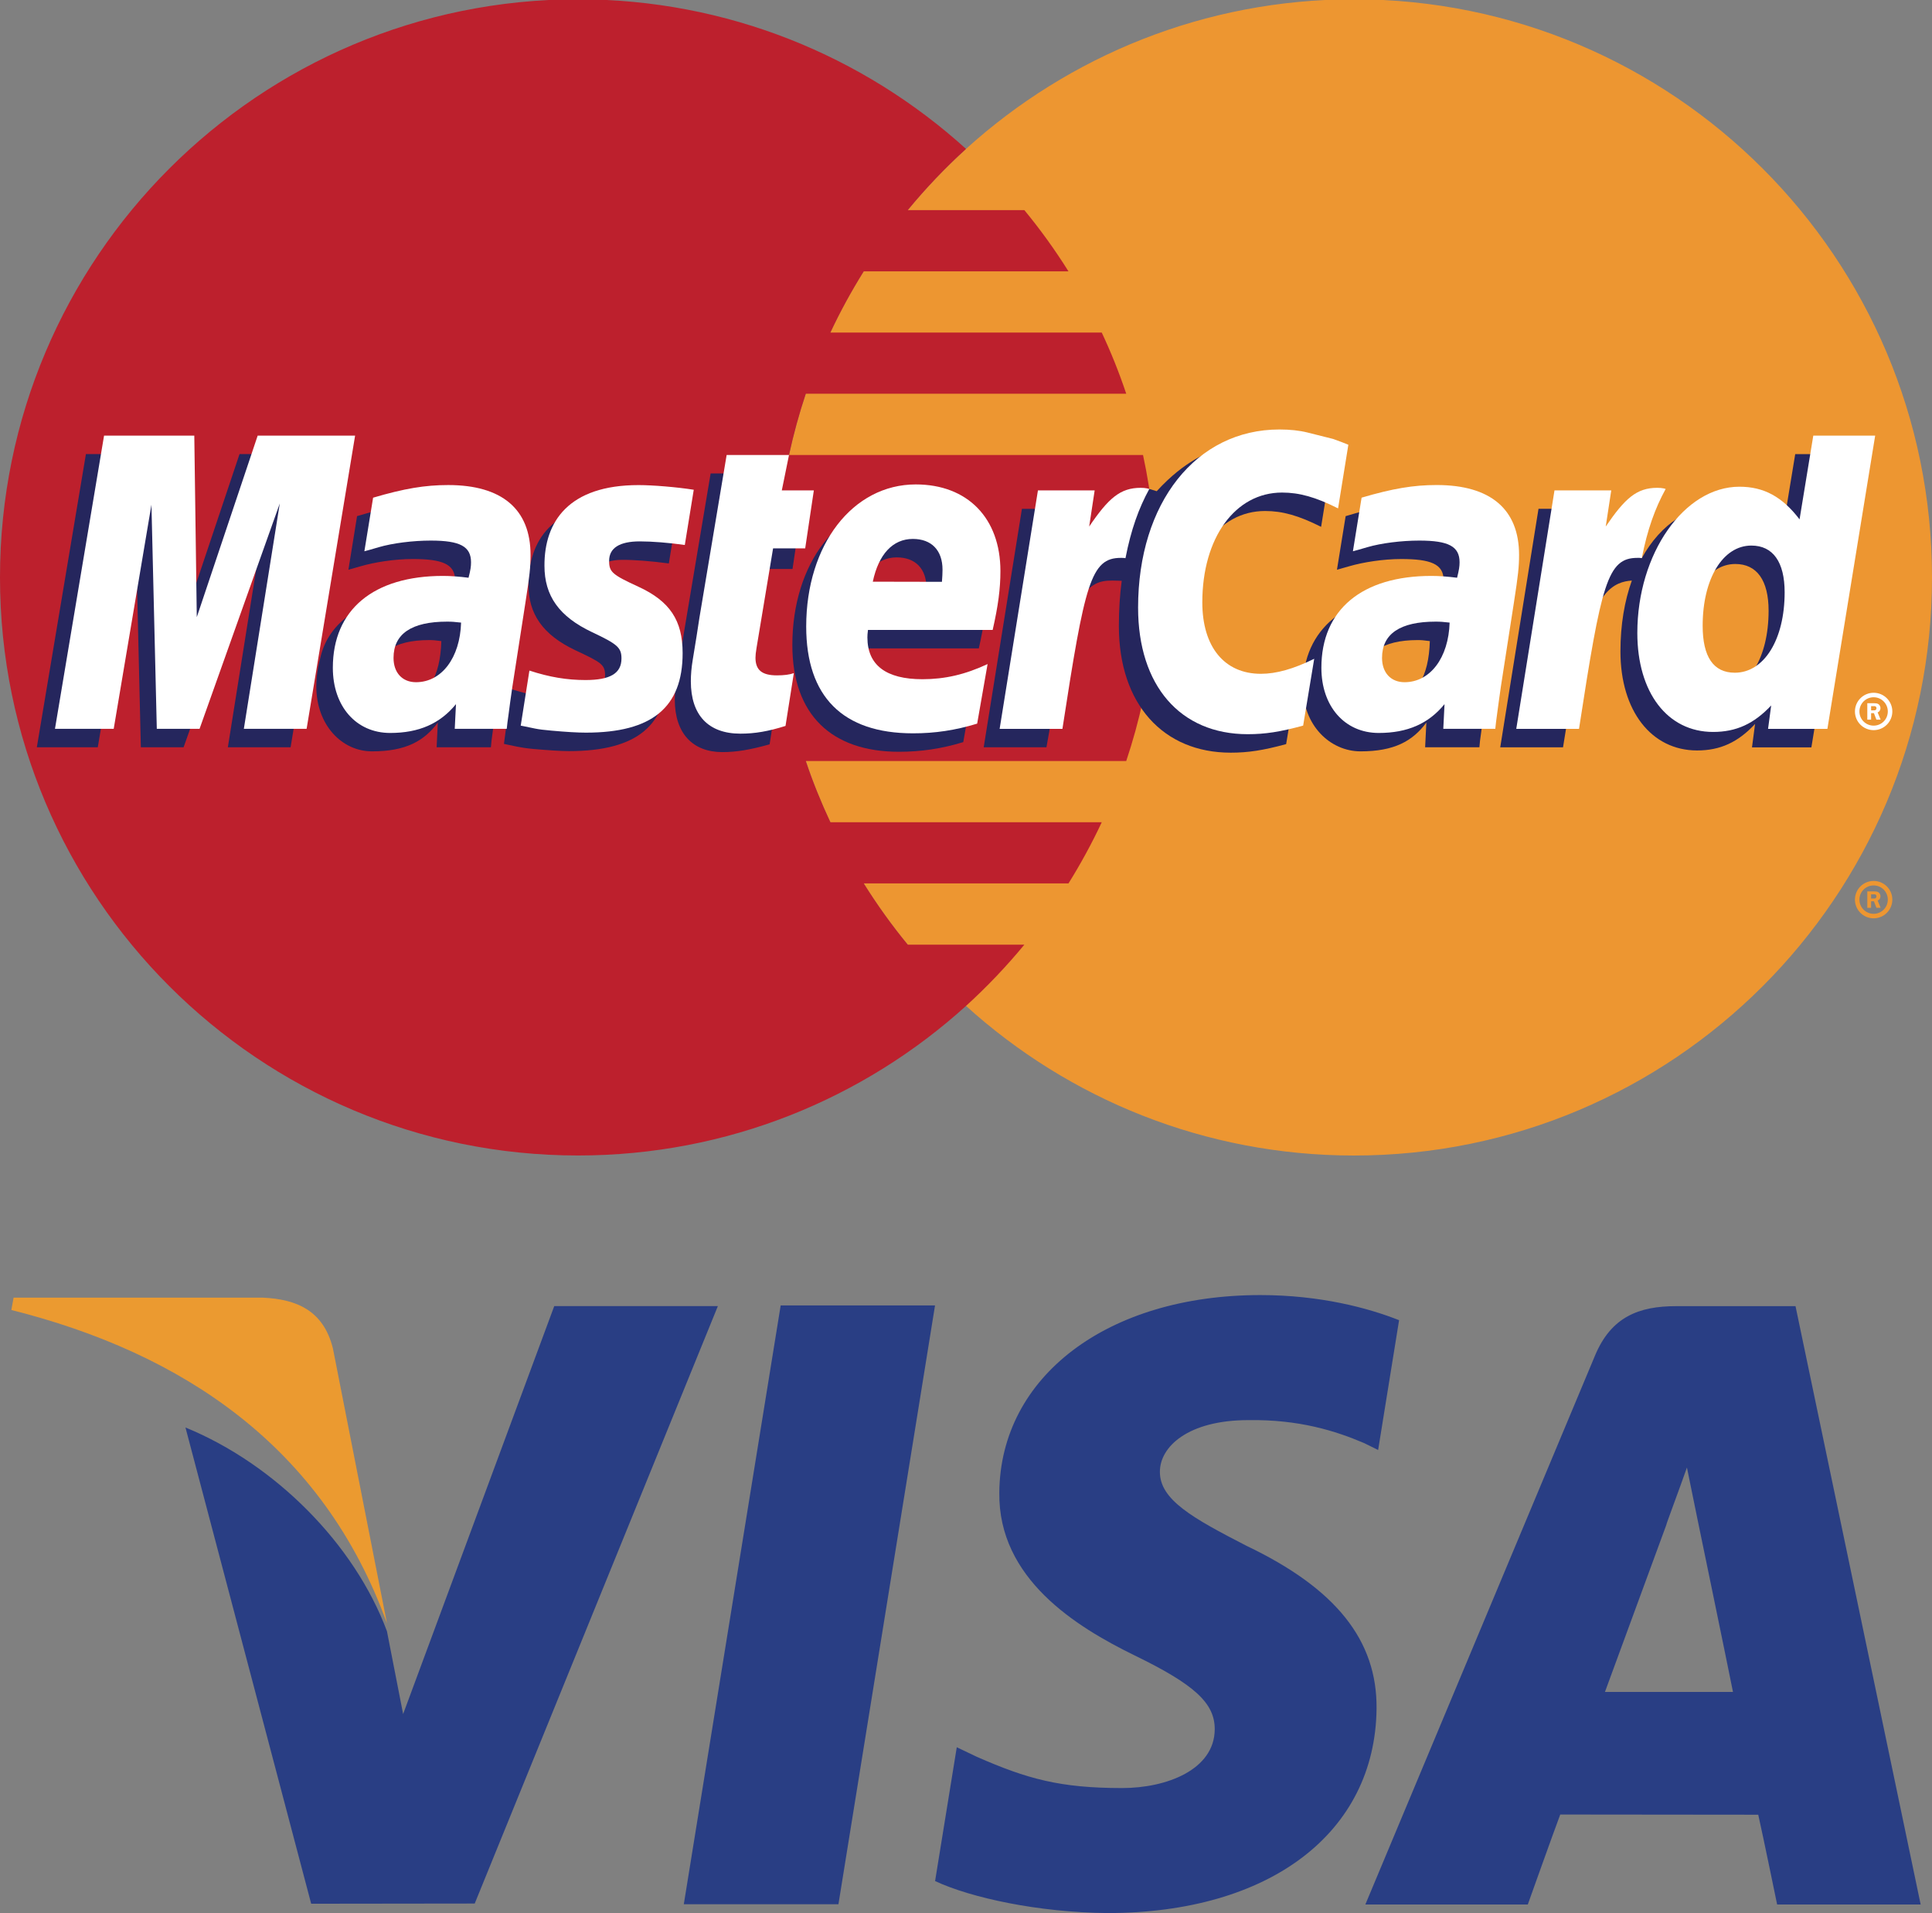 <?xml version="1.0" encoding="utf-8"?>
<!-- Generator: Adobe Illustrator 16.0.0, SVG Export Plug-In . SVG Version: 6.00 Build 0)  -->
<!DOCTYPE svg PUBLIC "-//W3C//DTD SVG 1.1//EN" "http://www.w3.org/Graphics/SVG/1.1/DTD/svg11.dtd">
<svg version="1.1" id="Layer_1" xmlns="http://www.w3.org/2000/svg" xmlns:xlink="http://www.w3.org/1999/xlink" x="0px" y="0px"
	 width="96.93px" height="95.964px" viewBox="0 0 96.93 95.964"
	 enable-background="new 0 0 96.93 95.964" xml:space="preserve">
<rect x="0" y="0" width="96.93" height="95.964" fill="#808080" stroke="none"/>
<g>
	<path fill-rule="evenodd" clip-rule="evenodd" fill="#EB9A30" d="M13.186,65.093H0.682l-0.113,0.619
		c8.613,2.164,15.654,6.863,18.846,15.723l-2.713-13.797
		C16.227,65.728,14.871,65.171,13.186,65.093z"/>
	<path fill-rule="evenodd" clip-rule="evenodd" fill="#293E84" d="M27.807,65.517h8.209l-12.199,29.969
		l-8.205,0.01L9.305,71.606c4.494,1.84,8.484,5.848,10.109,10.223l0.811,4.152
		L27.807,65.517 M34.307,95.521h7.758l4.846-30.037h-7.744L34.307,95.521
		 M70.193,66.224c-1.537-0.609-3.947-1.26-6.961-1.26
		c-7.66,0-13.053,4.078-13.096,9.916c-0.053,4.311,3.846,6.721,6.781,8.156
		c3.025,1.471,4.039,2.402,4.027,3.723c-0.02,2.01-2.406,2.934-4.645,2.934
		c-3.1,0-4.754-0.453-7.293-1.568l-1.004-0.479l-1.088,6.713
		c1.807,0.842,5.162,1.57,8.639,1.605c8.15,0,13.445-4.025,13.51-10.258
		c0.031-3.424-2.037-6.02-6.518-8.16c-2.705-1.393-4.363-2.311-4.352-3.723
		c0-1.248,1.41-2.586,4.436-2.586c2.545-0.039,4.379,0.541,5.814,1.154
		l0.699,0.344L70.193,66.224 M90.082,65.519l6.279,30.016h-7.201
		c0,0-0.711-3.463-0.947-4.504c-1.127,0-9.039-0.01-9.934-0.01
		c-0.307,0.809-1.629,4.514-1.629,4.514H68.5l11.521-27.531
		c0.812-1.955,2.213-2.484,4.07-2.484H90.082 M86.945,84.872
		c-0.299-1.506-1.783-8.674-1.783-8.674l-0.527-2.582
		c-0.395,1.125-1.078,2.938-1.027,2.857c0,0-2.449,6.674-3.086,8.398
		C82.027,84.872,85.746,84.872,86.945,84.872z"/>
</g>
<g>
	<path fill="#ED9631" d="M48.465,50.458c5.148,4.662,11.975,7.506,19.467,7.506
		c16.018,0,28.998-12.986,28.998-29c0-16.016-12.98-29-28.998-29
		c-7.492,0-14.318,2.842-19.467,7.506c-5.854,5.305-9.533,12.969-9.533,21.494
		C38.932,37.485,42.611,45.149,48.465,50.458"/>
	<path fill="#ED9631" d="M93.064,45.126c0-0.517,0.42-0.936,0.938-0.936
		s0.938,0.419,0.938,0.936c0,0.518-0.42,0.939-0.938,0.939
		S93.064,45.644,93.064,45.126 M94.002,45.839c0.393,0,0.711-0.318,0.711-0.713
		c0-0.394-0.318-0.71-0.711-0.71c-0.395,0-0.713,0.316-0.713,0.71
		C93.289,45.521,93.607,45.839,94.002,45.839 M93.875,45.538h-0.191V44.715H94.031
		c0.072,0,0.146,0,0.209,0.042c0.066,0.045,0.105,0.124,0.105,0.205
		c0,0.095-0.055,0.179-0.143,0.212l0.152,0.363H94.141l-0.125-0.326H93.875V45.538z
		 M93.875,45.071h0.105c0.041,0,0.084,0.006,0.119-0.014
		c0.029-0.021,0.045-0.062,0.045-0.097c0-0.031-0.018-0.065-0.045-0.085
		c-0.033-0.018-0.086-0.014-0.123-0.014H93.875V45.071z"/>
	<path fill="#BD202D" d="M57.836,25.892c-0.107-1.04-0.273-2.065-0.49-3.069H39.586
		c0.227-1.046,0.508-2.07,0.842-3.072h16.076
		c-0.352-1.052-0.762-2.076-1.229-3.069H41.662
		c0.496-1.062,1.059-2.085,1.674-3.071h10.27
		c-0.672-1.072-1.41-2.098-2.213-3.07h-5.85
		c0.9-1.092,1.875-2.12,2.924-3.071C43.32,2.806,36.492-0.036,29-0.036
		c-16.016,0-29,12.982-29,28.999s12.984,28.999,29,28.999
		c7.492,0,14.32-2.842,19.467-7.504c1.047-0.953,2.025-1.979,2.926-3.072h-5.85
		c-0.801-0.973-1.535-1.998-2.207-3.071h10.27
		c0.615-0.986,1.174-2.011,1.67-3.07H41.662
		c-0.465-0.995-0.883-2.017-1.234-3.07h16.076
		c0.334-1.002,0.619-2.025,0.842-3.072c0.217-1.005,0.383-2.028,0.49-3.069
		C57.945,31.024,58,29.999,58,28.963C58,27.925,57.945,26.901,57.836,25.892"/>
	<path fill="#FFFFFF" d="M93.064,35.689c0-0.518,0.42-0.938,0.938-0.938
		s0.938,0.421,0.938,0.938s-0.42,0.937-0.938,0.937S93.064,36.207,93.064,35.689
		 M94.002,36.4c0.393,0,0.711-0.316,0.711-0.711
		c0-0.394-0.318-0.713-0.711-0.713c-0.395,0-0.713,0.319-0.713,0.713
		C93.289,36.083,93.607,36.4,94.002,36.4 M93.875,36.099h-0.191v-0.823H94.031
		c0.072,0,0.146,0.004,0.209,0.043c0.066,0.046,0.105,0.123,0.105,0.204
		c0,0.095-0.055,0.182-0.143,0.215l0.152,0.361H94.141l-0.125-0.325H93.875V36.099z
		 M93.875,35.633h0.105c0.041,0,0.084,0.004,0.119-0.016
		c0.029-0.021,0.045-0.059,0.045-0.095c0-0.033-0.018-0.067-0.045-0.085
		c-0.033-0.02-0.086-0.016-0.123-0.016H93.875V35.633z"/>
	<path fill="#25265D" d="M38.611,37.338c-0.973,0.271-1.645,0.389-2.373,0.389
		c-1.469,0-2.383-0.926-2.383-2.627c0-0.336,0.031-0.693,0.092-1.072l0.191-1.17
		l0.146-0.947l1.369-8.163h3.02l-0.359,1.776h1.893l-0.445,3.018h-1.896
		l-0.814,4.882c-0.039,0.219-0.057,0.385-0.057,0.495
		c0,0.617,0.326,0.887,1.074,0.887c0.357,0,0.637-0.037,0.959-0.114L38.611,37.338
		"/>
	<path fill="#25265D" d="M48.328,37.226c-1.078,0.329-2.119,0.485-3.225,0.485
		c-3.365,0-5.35-1.839-5.35-5.357c0-4.105,2.334-7.128,5.498-7.128
		c2.592,0,4.244,1.69,4.244,4.347c0,0.88-0.113,1.739-0.387,2.952h-6.256
		c-0.023,0.186-0.031,0.267-0.031,0.375c0,1.387,0.936,2.096,2.764,2.096
		c1.123,0,2.137-0.233,3.268-0.757L48.328,37.226 M46.453,30.111
		c0.02-0.249,0.029-0.452,0.029-0.609c0-0.971-0.553-1.542-1.49-1.542
		c-1,0-1.717,0.765-2.008,2.144L46.453,30.111z"/>
	<polygon fill="#25265D" points="14.58,37.485 11.432,37.485 13.232,26.178 9.211,37.485 
		7.066,37.485 6.801,26.244 4.906,37.485 1.848,37.485 4.311,22.776 8.838,22.776 
		8.965,31.882 12.018,22.776 17,22.776 	"/>
	<path fill="#25265D" d="M22.143,32.159c-0.33-0.041-0.395-0.051-0.619-0.051
		c-1.785,0-2.689,0.684-2.689,1.819c0,0.744,0.441,1.219,1.131,1.219
		C21.486,35.146,22.088,33.925,22.143,32.159 M24.629,37.485H21.906l0.059-1.239
		c-0.689,0.935-1.621,1.444-3.299,1.444c-1.521,0-2.797-1.329-2.797-3.264
		c0-0.57,0.105-1.088,0.234-1.564c0.494-1.834,2.355-3.01,5.215-3.049
		c0.357-0.004,0.918-0.011,1.385,0.047c0.1-0.392,0.125-0.561,0.125-0.774
		c0-0.793-0.652-1.044-2.123-1.044c-0.898,0-1.904,0.158-2.607,0.362l-0.434,0.124
		l-0.184,0.052l0.434-2.689c1.475-0.445,2.5-0.635,3.662-0.635
		c2.703,0,4.135,1.216,4.135,3.509c0,0.591,0.059,1.038-0.15,2.37l-0.658,4.242
		l-0.107,0.763l-0.082,0.606l-0.055,0.415L24.629,37.485z"/>
	<path fill="#25265D" d="M63.469,25.633c0.875,0,1.691,0.23,2.812,0.795l0.516-3.193
		c-0.279-0.115-0.361-0.146-0.762-0.288l-1.289-0.325
		c-0.4-0.1-0.871-0.15-1.41-0.15c-1.562,0-2.48,0.019-3.422,0.596
		c-0.512,0.311-1.145,0.767-1.881,1.572l-0.371-0.113l-3.207,2.28l0.154-1.283
		h-3.338l-1.918,11.962h3.148l1.148-6.439c0,0,0.449-0.878,0.658-1.154
		c0.578-0.78,1.09-0.786,1.746-0.765c0.08,0.002,0.189,0.004,0.225,0.007
		c-0.094,0.697-0.143,1.455-0.143,2.271c0,3.914,2.223,6.35,5.611,6.35
		c0.873,0,1.621-0.114,2.781-0.43l0.555-3.353
		c-1.045,0.512-1.898,0.755-2.676,0.755c-1.828,0-2.936-1.35-2.936-3.583
		C59.473,27.904,61.119,25.633,63.469,25.633"/>
	<path fill="#25265D" d="M90.068,22.778l-0.691,4.198c-0.758-1.131-1.66-1.677-2.881-1.677
		c-1.652,0-3.168,0.946-4.133,2.712l0.008-0.017l-2-1.188l0.154-1.283H77.188
		L75.268,37.488h3.15l1.041-6.438c0,0,0.807-0.897,1.016-1.174
		c0.463-0.606,0.979-0.726,1.396-0.753c-0.363,1.012-0.572,2.205-0.572,3.554
		c0,2.989,1.557,4.968,3.846,4.968c1.154,0,2.047-0.405,2.908-1.329l-0.154,1.173
		h2.98l2.396-14.71H90.068 M86.234,34.669c-1.072,0-1.613-0.792-1.613-2.358
		c0-2.351,1.012-4.02,2.441-4.02c1.084,0,1.67,0.823,1.67,2.345
		C88.732,33.008,87.701,34.669,86.234,34.669"/>
	<path fill="#25265D" d="M71.736,32.159c-0.33-0.041-0.395-0.051-0.619-0.051
		c-1.785,0-2.688,0.684-2.688,1.819c0,0.744,0.439,1.219,1.127,1.219
		C71.08,35.146,71.684,33.925,71.736,32.159 M74.223,37.485H71.5l0.061-1.239
		c-0.689,0.935-1.623,1.444-3.299,1.444c-1.523,0-2.906-1.302-2.893-3.277
		c0.02-2.845,2.143-4.6,5.543-4.6c0.357,0,0.916-0.011,1.385,0.047
		c0.1-0.392,0.127-0.561,0.127-0.774c0-0.793-0.652-1.044-2.123-1.044
		c-0.898,0-1.904,0.158-2.607,0.362l-0.436,0.124l-0.182,0.052l0.436-2.689
		c1.473-0.445,2.496-0.635,3.658-0.635c2.703,0,4.135,1.216,4.135,3.509
		c0,0.591,0.059,1.038-0.148,2.37l-0.658,4.242l-0.111,0.763l-0.078,0.606
		l-0.057,0.415L74.223,37.485z"/>
	<path fill-rule="evenodd" clip-rule="evenodd" fill="#25265D" d="M31.189,28.083
		c0.619-0.004,1.461,0.061,2.367,0.181l0.449-2.761
		c-0.924-0.14-2.096-0.241-2.812-0.241c-3.52,0-4.678,1.876-4.678,4.084
		c0,1.424,0.691,2.489,2.352,3.273c1.273,0.599,1.49,0.708,1.49,1.251
		c0,0.745-0.646,1.167-1.891,1.167c-0.939,0-1.812-0.146-2.818-0.472l-0.365,2.749
		l0.072,0.017l0.574,0.12c0.184,0.039,0.465,0.085,0.828,0.119
		c0.746,0.064,1.377,0.108,1.783,0.108c3.494,0,4.938-1.354,4.938-3.992
		c0-1.642-0.781-2.605-2.355-3.328c-1.318-0.606-1.477-0.691-1.471-1.248
		C29.66,28.56,30.23,28.088,31.189,28.083"/>
	<g>
		<path fill="#FFFFFF" d="M67.648,22.31l-0.516,3.192
			c-1.123-0.565-1.939-0.794-2.811-0.794c-2.352,0-4,2.271-4,5.509
			c0,2.234,1.109,3.583,2.938,3.583c0.775,0,1.633-0.24,2.676-0.754l-0.555,3.352
			c-1.16,0.317-1.908,0.431-2.781,0.431c-3.387,0-5.5-2.436-5.5-6.349
			c0-5.261,2.916-8.936,7.09-8.936c0.535,0,1.008,0.052,1.408,0.152l1.291,0.324
			C67.287,22.164,67.371,22.196,67.648,22.31"/>
		<path fill="#FFFFFF" d="M57.545,24.498c-0.094-0.019-0.201-0.028-0.316-0.028
			c-1.031,0-1.621,0.527-2.584,1.942l0.275-1.813h-2.846l-1.922,11.964h3.15
			c1.125-7.316,1.424-8.579,2.934-8.579c0.098,0,0.105-0.001,0.23,0.015
			c0.281-1.446,0.668-2.507,1.195-3.472L57.545,24.498"/>
		<path fill="#FFFFFF" d="M39.41,36.414c-0.863,0.272-1.533,0.388-2.262,0.388
			c-1.609,0-2.488-0.927-2.488-2.627c0-0.336,0.031-0.695,0.094-1.071l0.191-1.173
			l0.146-0.946l1.365-8.162h3.129l-0.361,1.776h1.607l-0.434,2.909h-1.611
			l-0.83,4.991c-0.037,0.216-0.053,0.382-0.053,0.494
			c0,0.616,0.324,0.885,1.074,0.885c0.357,0,0.635-0.035,0.85-0.112
			L39.41,36.414"/>
		<path fill="#FFFFFF" d="M27.316,28.378c0,1.513,0.734,2.552,2.395,3.336
			c1.271,0.599,1.469,0.774,1.469,1.317c0,0.745-0.561,1.081-1.803,1.081
			c-0.938,0-1.811-0.146-2.816-0.474L26.125,36.4l0.141,0.027l0.576,0.119
			c0.186,0.039,0.461,0.073,0.822,0.104c0.748,0.068,1.326,0.101,1.732,0.101
			c3.316,0,4.852-1.263,4.852-3.99c0-1.642-0.643-2.604-2.219-3.33
			c-1.316-0.605-1.469-0.739-1.469-1.296c0-0.646,0.523-0.978,1.539-0.978
			c0.615,0,1.461,0.067,2.258,0.181l0.449-2.771
			c-0.814-0.13-2.049-0.234-2.768-0.234C28.523,24.333,27.307,26.173,27.316,28.378"
			/>
		<path fill="#FFFFFF" d="M91.682,36.562h-2.977l0.156-1.174
			c-0.867,0.923-1.758,1.328-2.914,1.328c-2.289,0-3.801-1.974-3.801-4.966
			c0-3.979,2.348-7.335,5.123-7.335c1.223,0,2.152,0.504,3.016,1.638l0.689-4.201
			h3.105L91.682,36.562 M87.037,33.745c1.469,0,2.5-1.663,2.5-4.033
			c0-1.522-0.586-2.345-1.67-2.345c-1.432,0-2.443,1.667-2.443,4.019
			C85.424,32.95,85.965,33.745,87.037,33.745"/>
		<path fill="#FFFFFF" d="M49.025,36.299c-1.078,0.33-2.123,0.49-3.225,0.486
			c-3.518-0.001-5.352-1.838-5.352-5.357c0-4.106,2.334-7.128,5.498-7.128
			c2.594,0,4.246,1.691,4.246,4.348c0,0.882-0.113,1.741-0.389,2.952h-6.256
			c-0.023,0.184-0.029,0.265-0.029,0.373c0,1.391,0.934,2.098,2.76,2.098
			c1.125,0,2.139-0.232,3.27-0.76L49.025,36.299 M47.258,29.186
			c0.02-0.249,0.029-0.455,0.029-0.609c0-0.974-0.553-1.543-1.49-1.543
			c-1.002,0-1.717,0.766-2.008,2.145L47.258,29.186z"/>
		<polygon fill="#FFFFFF" points="15.383,36.56 12.234,36.56 14.037,25.253 10.012,36.56 
			7.867,36.56 7.598,25.319 5.705,36.56 2.758,36.56 5.221,21.851 
			9.748,21.851 9.873,30.957 12.928,21.851 17.816,21.851 		"/>
		<path fill="#FFFFFF" d="M23.133,31.231c-0.33-0.038-0.475-0.048-0.703-0.048
			c-1.781,0-2.686,0.612-2.686,1.819c0,0.743,0.441,1.219,1.127,1.219
			C22.154,34.221,23.08,33,23.133,31.231 M25.424,36.56h-2.609l0.062-1.24
			c-0.799,0.981-1.861,1.447-3.301,1.447c-1.707,0-2.877-1.333-2.877-3.269
			c0-2.912,2.037-4.609,5.529-4.609c0.357,0,0.814,0.031,1.279,0.092
			c0.102-0.395,0.125-0.562,0.125-0.776c0-0.794-0.549-1.088-2.02-1.088
			c-0.896,0-1.912,0.128-2.611,0.332l-0.438,0.128L18.281,27.653l0.438-2.688
			c1.568-0.461,2.604-0.634,3.766-0.634c2.705,0,4.133,1.216,4.133,3.508
			c0,0.59-0.045,1.038-0.254,2.371l-0.658,4.24l-0.109,0.765l-0.08,0.606
			l-0.057,0.415L25.424,36.56z"/>
		<path fill="#FFFFFF" d="M72.729,31.231c-0.328-0.038-0.475-0.048-0.703-0.048
			c-1.783,0-2.688,0.612-2.688,1.819c0,0.743,0.443,1.219,1.129,1.219
			C71.752,34.221,72.674,33,72.729,31.231 M75.02,36.56h-2.609l0.062-1.24
			c-0.799,0.981-1.861,1.447-3.301,1.447c-1.707,0-2.877-1.333-2.877-3.269
			c0-2.912,2.031-4.609,5.527-4.609c0.355,0,0.814,0.031,1.281,0.092
			c0.098-0.395,0.125-0.562,0.125-0.776c0-0.794-0.551-1.088-2.02-1.088
			c-0.898,0-1.912,0.128-2.611,0.332l-0.439,0.128l-0.281,0.076L68.312,24.964
			c1.568-0.461,2.604-0.634,3.768-0.634c2.703,0,4.133,1.216,4.133,3.508
			c0,0.59-0.049,1.038-0.256,2.371l-0.658,4.24l-0.107,0.765l-0.082,0.606
			l-0.055,0.415L75.02,36.56z"/>
		<path fill="#FFFFFF" d="M83.463,24.498c-0.098-0.019-0.201-0.028-0.316-0.028
			c-1.035,0-1.621,0.527-2.586,1.942l0.277-1.813h-2.848l-1.918,11.964h3.148
			c1.127-7.316,1.424-8.579,2.934-8.579c0.096,0,0.094-0.003,0.217,0.012
			c0.281-1.443,0.668-2.504,1.197-3.469L83.463,24.498"/>
	</g>
</g>
</svg>

